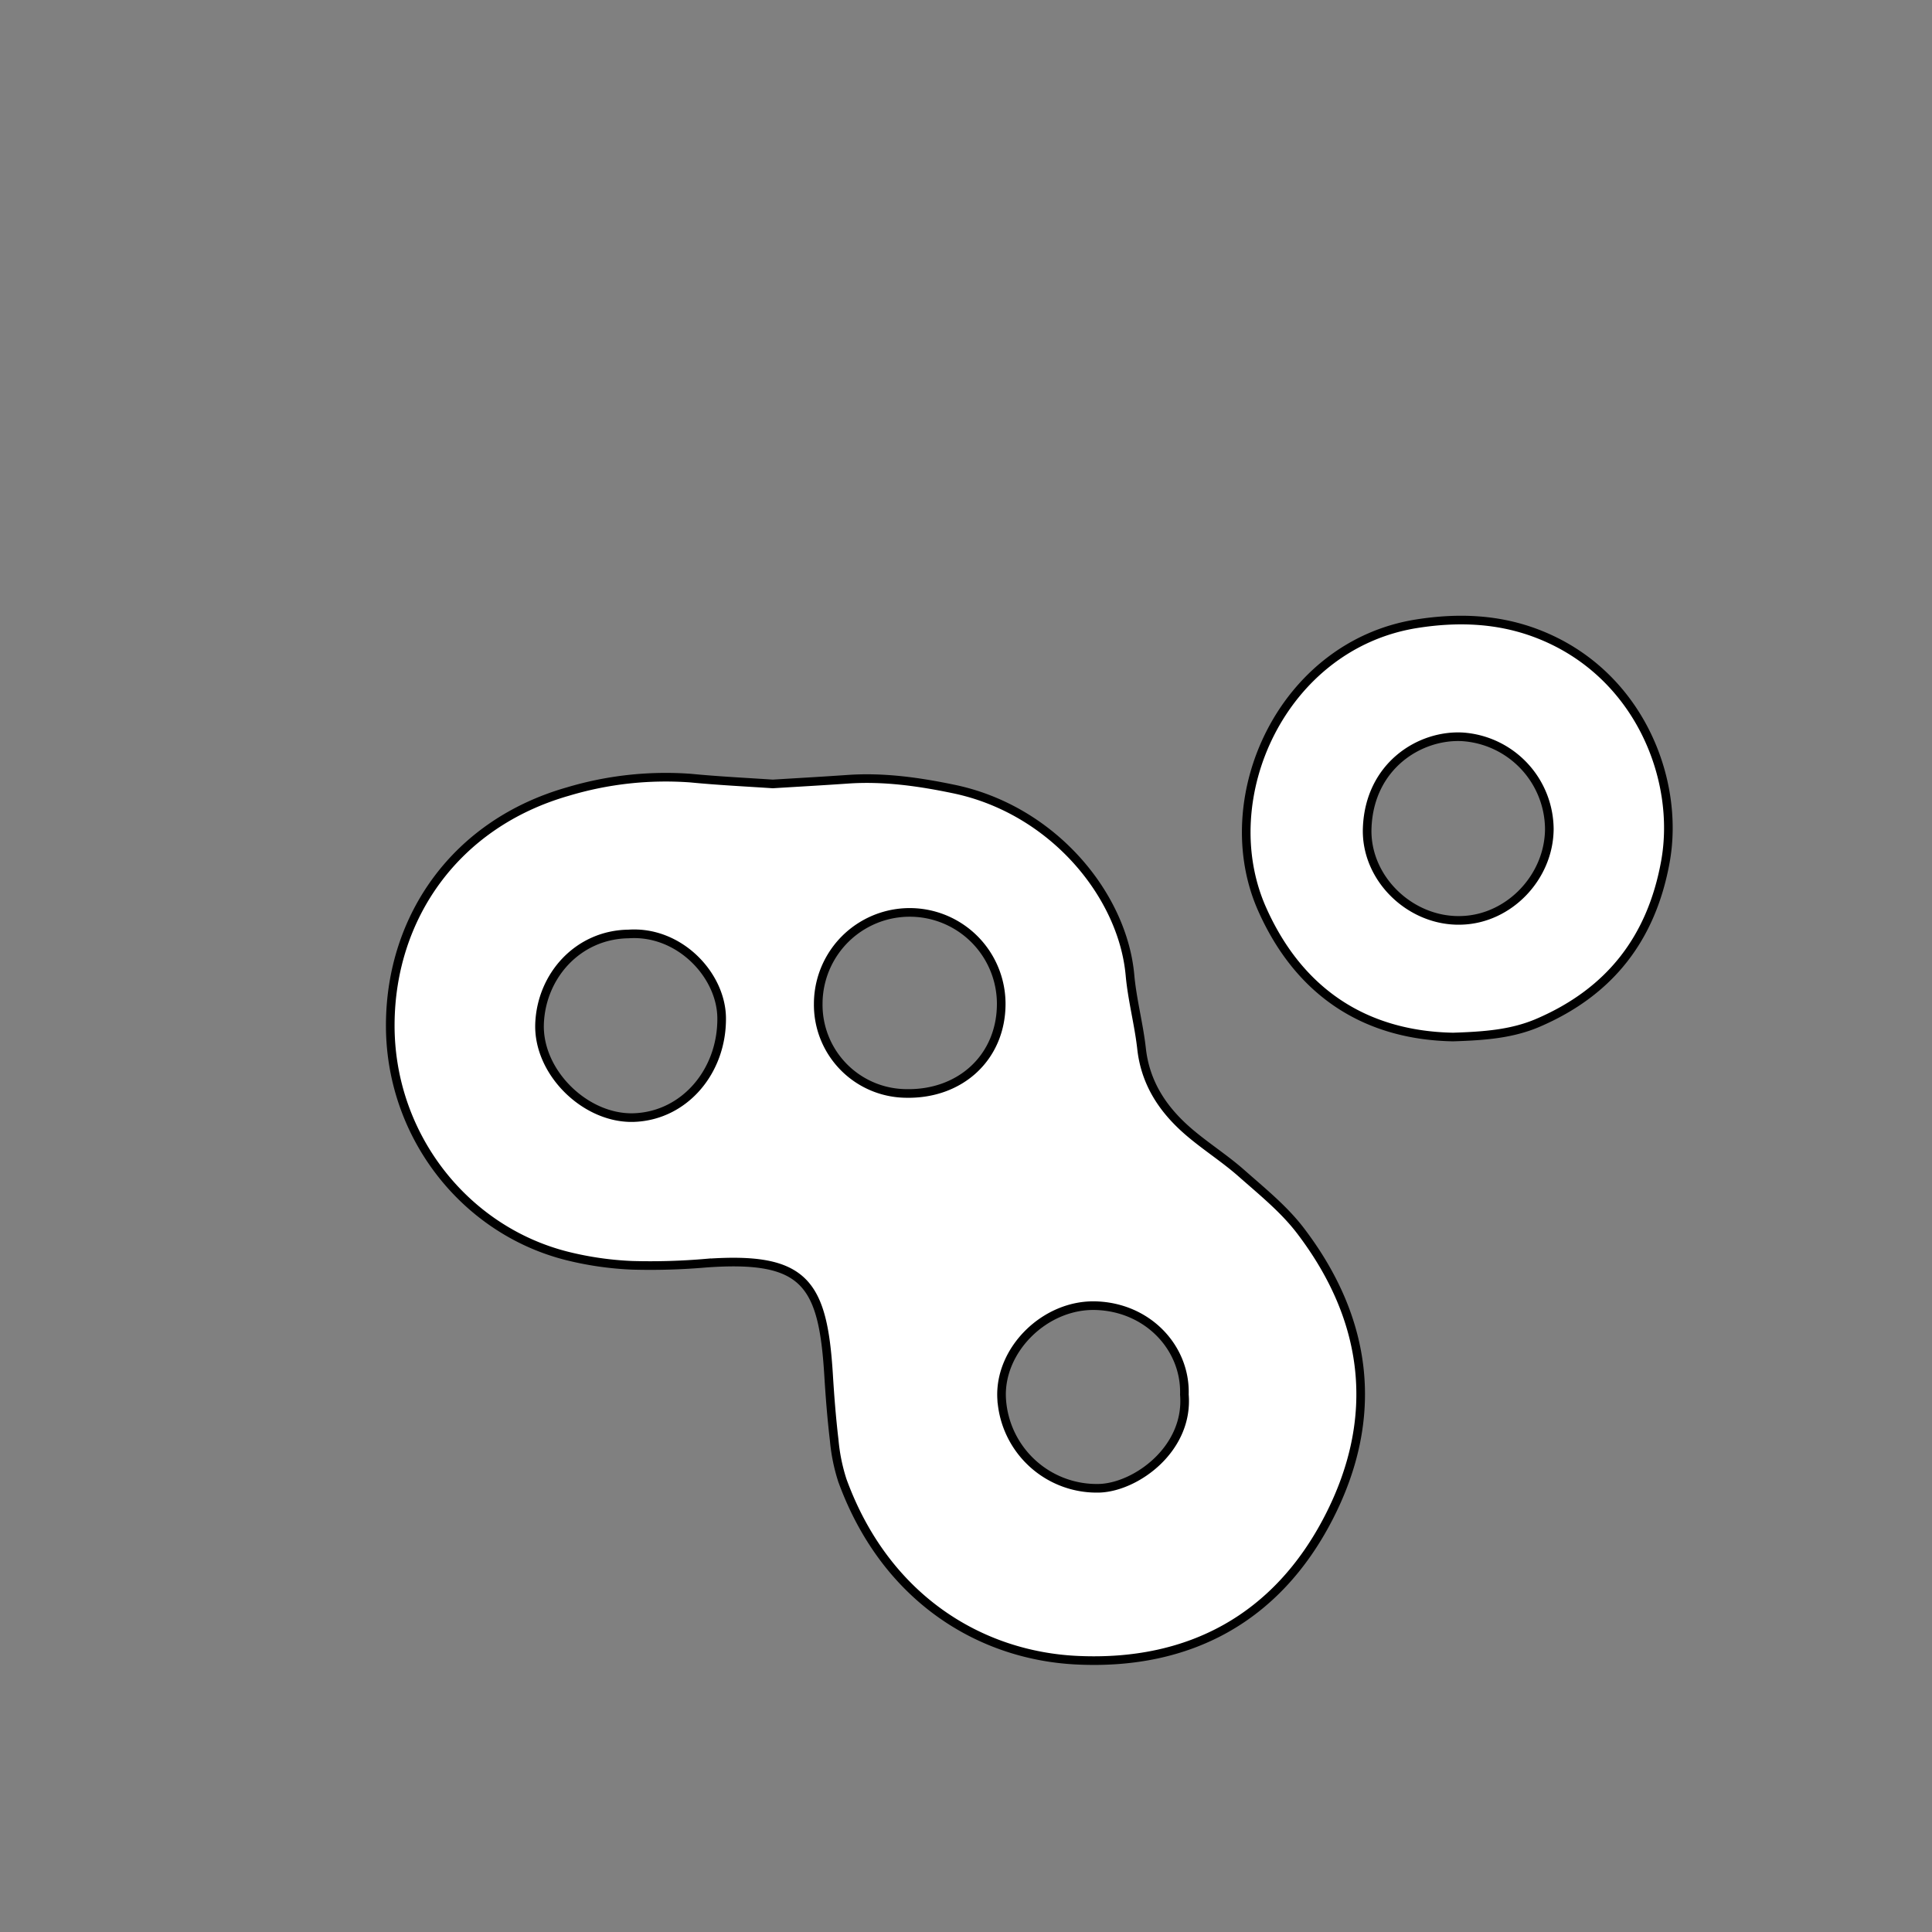 <svg id="Livello_1" data-name="Livello 1" xmlns="http://www.w3.org/2000/svg" viewBox="0 0 447.87 447.87"><rect x="0" y="0" width="447.87" height="447.87" fill="#808080" stroke="none"/><defs><style>.cls-1{fill:#fff;stroke:#000;stroke-miterlimit:10;stroke-width:2px;}</style></defs><title>fettaTavola disegno 42</title><path class="cls-1" d="M179.14,181.73c5.84-.36,11.58-.68,17.32-1.08,8.37-.59,16.56.57,24.74,2.28,22.8,4.78,39.08,24.48,40.75,43.15.52,5.72,2.05,11.34,2.68,17,.9,8.17,5.11,14.35,11.12,19.46,3.89,3.31,8.25,6.08,12.07,9.46,4.78,4.22,9.86,8.32,13.68,13.34,15.77,20.72,18.45,43.34,6.49,66.53s-32.22,34.2-58.16,33c-22.46-1-44.55-14.24-54.55-41.67a42.63,42.63,0,0,1-1.9-9.35c-.6-5.08-1-10.18-1.31-15.29-1.33-21.29-5.6-27.34-28.26-25.75a150.5,150.5,0,0,1-17.24.51,75.23,75.23,0,0,1-15.1-2.17c-23.9-6-41.19-28.19-41-53.83.16-24.6,15-46.34,41.17-53.82a79,79,0,0,1,28.46-3.12C166.45,181,172.84,181.31,179.14,181.73Zm-33.42,34.78c-11.73.15-20.2,9.67-20.64,20.77-.44,11.34,10.72,22.21,21.94,21.79,11.67-.45,20.39-10.73,20.27-23.1C167.19,226,157.47,215.71,145.72,216.51ZM274.56,323.28c.34-10.74-8.38-20.21-20.49-20.6-11.76-.39-22.52,10.21-21.87,21.57A22.07,22.07,0,0,0,255,345C263.52,344.62,275.6,335.8,274.56,323.28ZM210,253.48c12.75.28,22.09-8.49,22.1-20.76a21.21,21.21,0,0,0-42.42,0A20.55,20.55,0,0,0,210,253.48Z"/><path class="cls-1" d="M336.85,240.4c-20.32-.38-35.66-10.3-44.27-29.65-11.44-25.72,4.68-61.27,35.91-66.17,9.63-1.51,19.11-1.15,28.3,2.48,23.07,9.09,32.75,33.49,29.28,52.68-3.22,17.79-12.87,30.18-29.46,37.33C350.58,239.67,344.27,240.16,336.85,240.4Zm22.31-48.19a21.58,21.58,0,0,0-20-21.39c-9.95-.61-21.67,6.65-22.22,21.09-.46,11.78,10.13,21.88,21.91,21.44C349.86,213,359.08,203.34,359.16,192.21Z"/></svg>